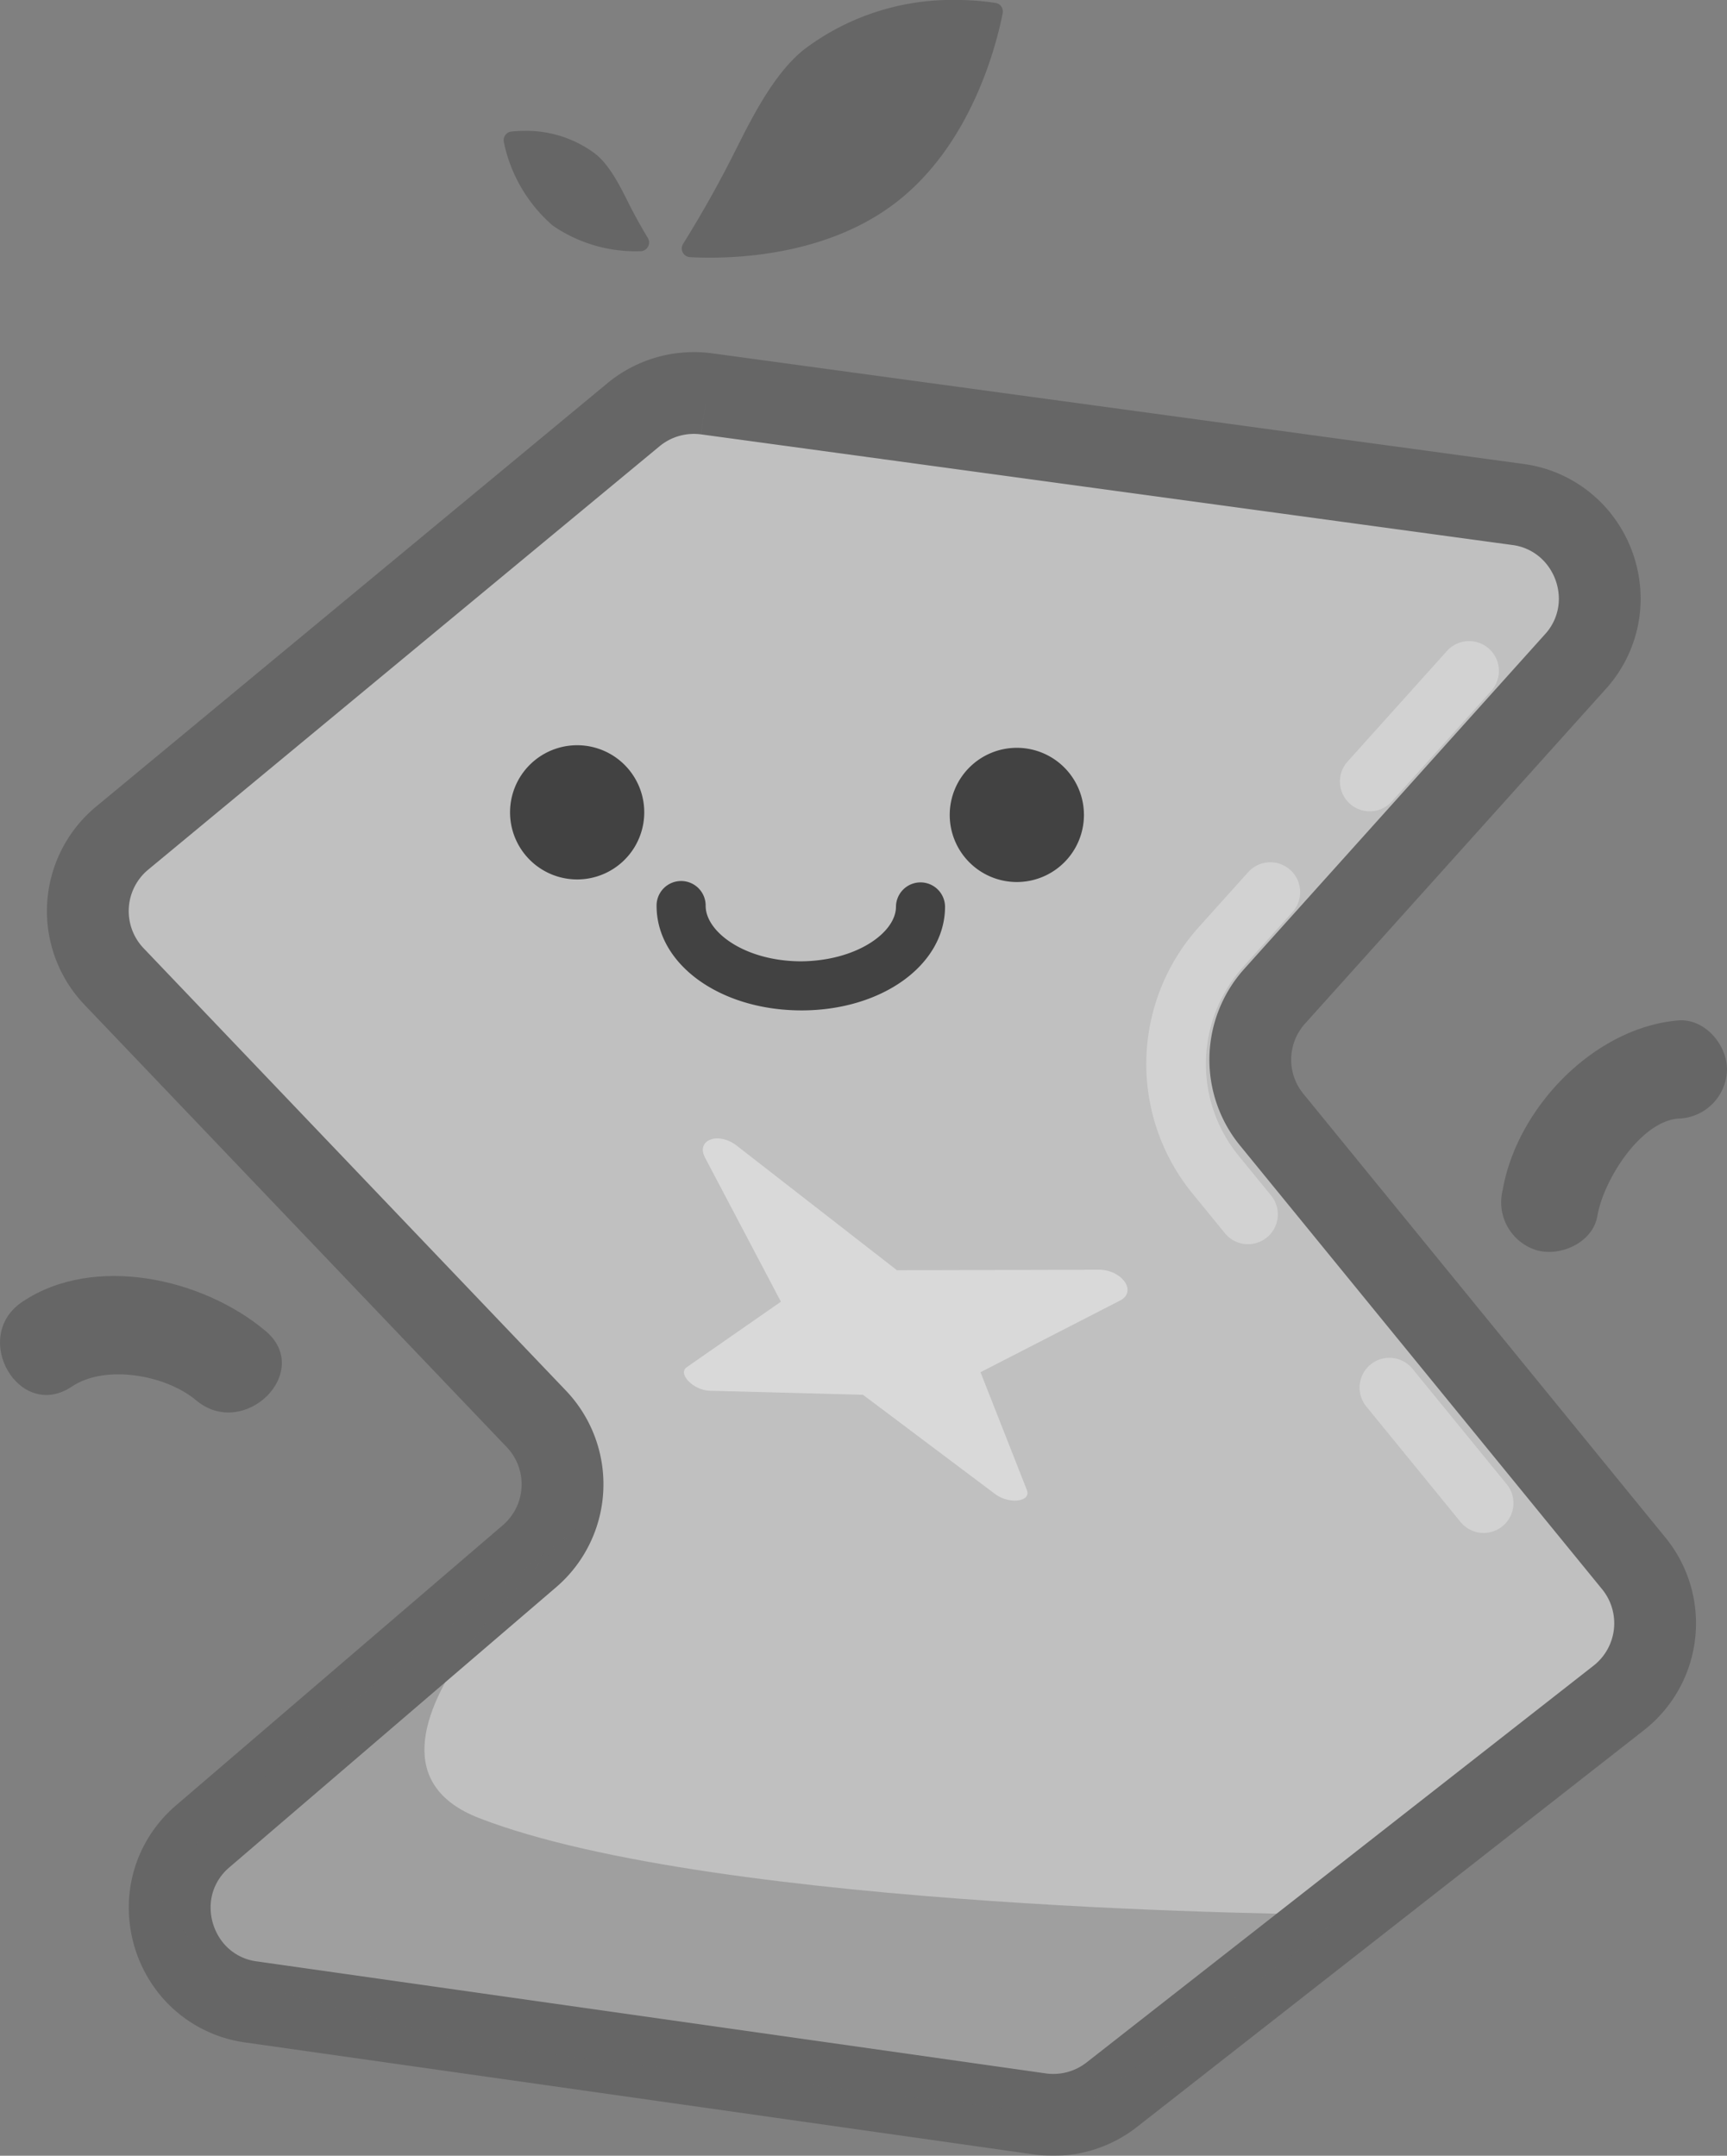 <svg xmlns="http://www.w3.org/2000/svg" width="135.712" height="169.401" viewBox="0 0 135.712 169.401">
    <rect x="0" y="0" width="135.712" height="169.401" fill="#808080" stroke="none"/>
    <defs>
        <clipPath id="clip-path">
            <path id="Rectangle_158" d="M0 0H135.712V169.401H0z" class="cls-1"/>
        </clipPath>
        <clipPath id="clip-path-3">
            <path id="Rectangle_155" d="M0 0H28.852V70.105H0z" class="cls-1"/>
        </clipPath>
        <clipPath id="clip-path-4">
            <path id="Rectangle_156" d="M0 0H93.212V46.379H0z" class="cls-1"/>
        </clipPath>
        <style>
            .cls-1{fill:none}.cls-3{clip-path:url(#clip-path)}.cls-5{fill:#5b5b5b}.cls-6{fill:#282828}.cls-7{fill:#fff}
        </style>
    </defs>
    <g id="Group_65" opacity="0.7">
        <g id="Group_64" class="cls-3">
            <g id="Group_63">
                <g id="Group_62" class="cls-3">
                    <path id="Path_683" fill="#dbdbdb" d="M92.719 197.322l63.728 8.69a7.446 7.446 0 0 1 4.532 12.355l-23.635 26.3a7.446 7.446 0 0 0-.231 9.685l28.458 34.871a7.446 7.446 0 0 1-1.18 10.572l-39.845 31.183a7.446 7.446 0 0 1-5.635 1.509l-61.984-8.8a7.446 7.446 0 0 1-3.8-13.026l25.662-22a7.446 7.446 0 0 0 .54-10.795l-33.181-34.758a7.446 7.446 0 0 1 .638-10.876l40.18-33.267a7.446 7.446 0 0 1 5.755-1.642" transform="translate(-37.185 -166.371)"/>
                    <path id="Path_684" d="M761.246 527.492c.5-2.882 3.394-7.4 6.332-7.657a3.928 3.928 0 0 0 3.856-3.856c0-1.964-1.759-4.038-3.856-3.856-6.591.573-12.651 6.866-13.769 13.319a3.937 3.937 0 0 0 2.693 4.744c1.876.516 4.384-.62 4.744-2.693" class="cls-5" transform="translate(-635.722 -431.933)"/>
                    <path id="Path_685" d="M20.856 644.741c-4.907-4.122-13.456-6.067-19.1-2.282-4.108 2.754-.252 9.438 3.893 6.66 2.637-1.768 7.389-.912 9.756 1.076 3.781 3.176 9.267-2.251 5.454-5.453" class="cls-5" transform="translate(0 -540.161)"/>
                    <path id="Path_686" d="M266.55 379.33a5.273 5.273 0 1 1-5.242-5.3 5.273 5.273 0 0 1 5.242 5.3" class="cls-6" transform="translate(-215.923 -315.468)"/>
                    <path id="Path_687" d="M487.23 380.6a5.273 5.273 0 1 1-5.242-5.3 5.273 5.273 0 0 1 5.242 5.3" class="cls-6" transform="translate(-402.052 -316.535)"/>
                    <path id="Path_688" d="M340.964 452.36h-.1c-6.357-.037-11.316-3.66-11.29-8.25a1.928 1.928 0 0 1 1.928-1.917h.011a1.928 1.928 0 0 1 1.917 1.939c-.011 2.047 3.048 4.347 7.456 4.372 4.36-.019 7.493-2.24 7.5-4.286a1.929 1.929 0 0 1 1.928-1.917h.011a1.928 1.928 0 0 1 1.917 1.94c-.026 4.566-4.977 8.12-11.287 8.12" class="cls-6" transform="translate(-277.978 -372.961)"/>
                    <path id="Path_689" d="M363.693 0a19.287 19.287 0 0 0-11.779 3.805c-2.631 2.012-4.514 6.078-5.806 8.618-1.5 2.956-3 5.447-3.811 6.741a.686.686 0 0 0 .549 1.049c.42.023.942.04 1.545.04 3.5 0 9.74-.595 14.585-4.3 6.026-4.607 7.973-12.553 8.432-14.912a.678.678 0 0 0-.565-.807 20.432 20.432 0 0 0-3.15-.234" class="cls-5" transform="translate(-288.616 -.004)"/>
                    <path id="Path_690" d="M254.452 65.686a9.949 9.949 0 0 0-1.056.055.681.681 0 0 0-.591.835 11.8 11.8 0 0 0 3.851 6.559 11.473 11.473 0 0 0 6.812 2.009h.064a.687.687 0 0 0 .586-1.041c-.39-.648-.921-1.569-1.453-2.615-.6-1.187-1.483-3.086-2.711-4.025a9.011 9.011 0 0 0-5.5-1.777" class="cls-5" transform="translate(-213.209 -55.402)"/>
                    <path id="Path_691" d="M74.97 183.193l.436-3.184-.434 3.184 63.728 8.69a4.1 4.1 0 0 1 2.671 1.461 4.379 4.379 0 0 1 1 2.767 4.109 4.109 0 0 1-1.094 2.794l-23.635 26.3a10.658 10.658 0 0 0-.33 13.866l28.457 34.87a4.232 4.232 0 0 1-.671 6.009l-39.844 31.183a4.239 4.239 0 0 1-3.205.857l-61.982-8.8a4.082 4.082 0 0 1-2.667-1.47 4.42 4.42 0 0 1-.978-2.765 4.083 4.083 0 0 1 .352-1.674 4.224 4.224 0 0 1 1.134-1.492l25.662-22a10.66 10.66 0 0 0 .774-15.453l-33.185-34.76a4.231 4.231 0 0 1 .362-6.182L71.7 184.127a4.232 4.232 0 0 1 3.269-.934m-.57-6.466a10.66 10.66 0 0 0-6.8 2.449l-40.176 33.267a10.659 10.659 0 0 0-.913 15.571l33.182 34.762a4.233 4.233 0 0 1-.307 6.136l-25.662 22a10.669 10.669 0 0 0-2.818 3.749 10.51 10.51 0 0 0-.912 4.3 10.832 10.832 0 0 0 2.424 6.827 10.539 10.539 0 0 0 6.745 3.774l61.984 8.8a10.662 10.662 0 0 0 8.067-2.159l39.846-31.183a10.661 10.661 0 0 0 1.689-15.134l-28.458-34.88a4.232 4.232 0 0 1 .131-5.505l23.636-26.3a10.562 10.562 0 0 0 2.74-7.09 10.8 10.8 0 0 0-2.474-6.866 10.558 10.558 0 0 0-6.754-3.731l-63.728-8.69a10.674 10.674 0 0 0-1.442-.1" class="cls-5" transform="translate(-19.872 -149.058)"/>
                    <path id="Path_692" d="M375.875 581.7l-15.839.041-12.584-9.785c-1.461-1.136-3.234-.46-2.505.925l5.967 11.332-7.4 5.147c-.744.518.532 1.815 1.8 1.849l12.049.319 10.385 7.8c1.1.83 2.862.614 2.494-.322l-3.642-9.252 10.972-5.635c1.356-.7.158-2.428-1.706-2.423" class="cls-7" transform="translate(-289.549 -481.922)"/>
                    <g id="Group_58" opacity="0.72" transform="translate(90.078 50.357)">
                        <g id="Group_57">
                            <g id="Group_56" clip-path="url(#clip-path-3)">
                                <path id="Path_693" d="M601.844 391.742a2.339 2.339 0 0 1-1.816-.861l-7.406-9.076a2.343 2.343 0 1 1 3.631-2.963l7.406 9.076a2.343 2.343 0 0 1-1.814 3.824m-18.516-22.69a2.339 2.339 0 0 1-1.817-.861l-2.516-3.083a16.086 16.086 0 0 1 .5-21.016l3.822-4.253a2.343 2.343 0 1 1 3.485 3.132l-3.822 4.253a11.4 11.4 0 0 0-.355 14.921l2.516 3.083a2.343 2.343 0 0 1-1.814 3.824m9.562-34.017a2.343 2.343 0 0 1-1.741-3.909l7.83-8.713a2.343 2.343 0 0 1 3.485 3.132l-7.83 8.713a2.336 2.336 0 0 1-1.744.777" class="cls-7" transform="translate(-575.333 -321.637)"/>
                            </g>
                        </g>
                    </g>
                    <g id="Group_61" opacity="0.36" transform="translate(11.989 119.876)">
                        <g id="Group_60">
                            <g id="Group_59" clip-path="url(#clip-path-4)">
                                <path id="Path_694" d="M110.179 765.661s-21.065 17.919-7.924 23c18.722 7.239 65.847 7.575 67.453 7.575s-21.189 15.8-21.189 15.8l-46.65-5.551-20.474-5.62-4.817-6.825L88.62 782.4z" class="cls-5" transform="translate(-76.576 -765.661)"/>
                            </g>
                        </g>
                    </g>
                </g>
            </g>
        </g>
    </g>
</svg>
